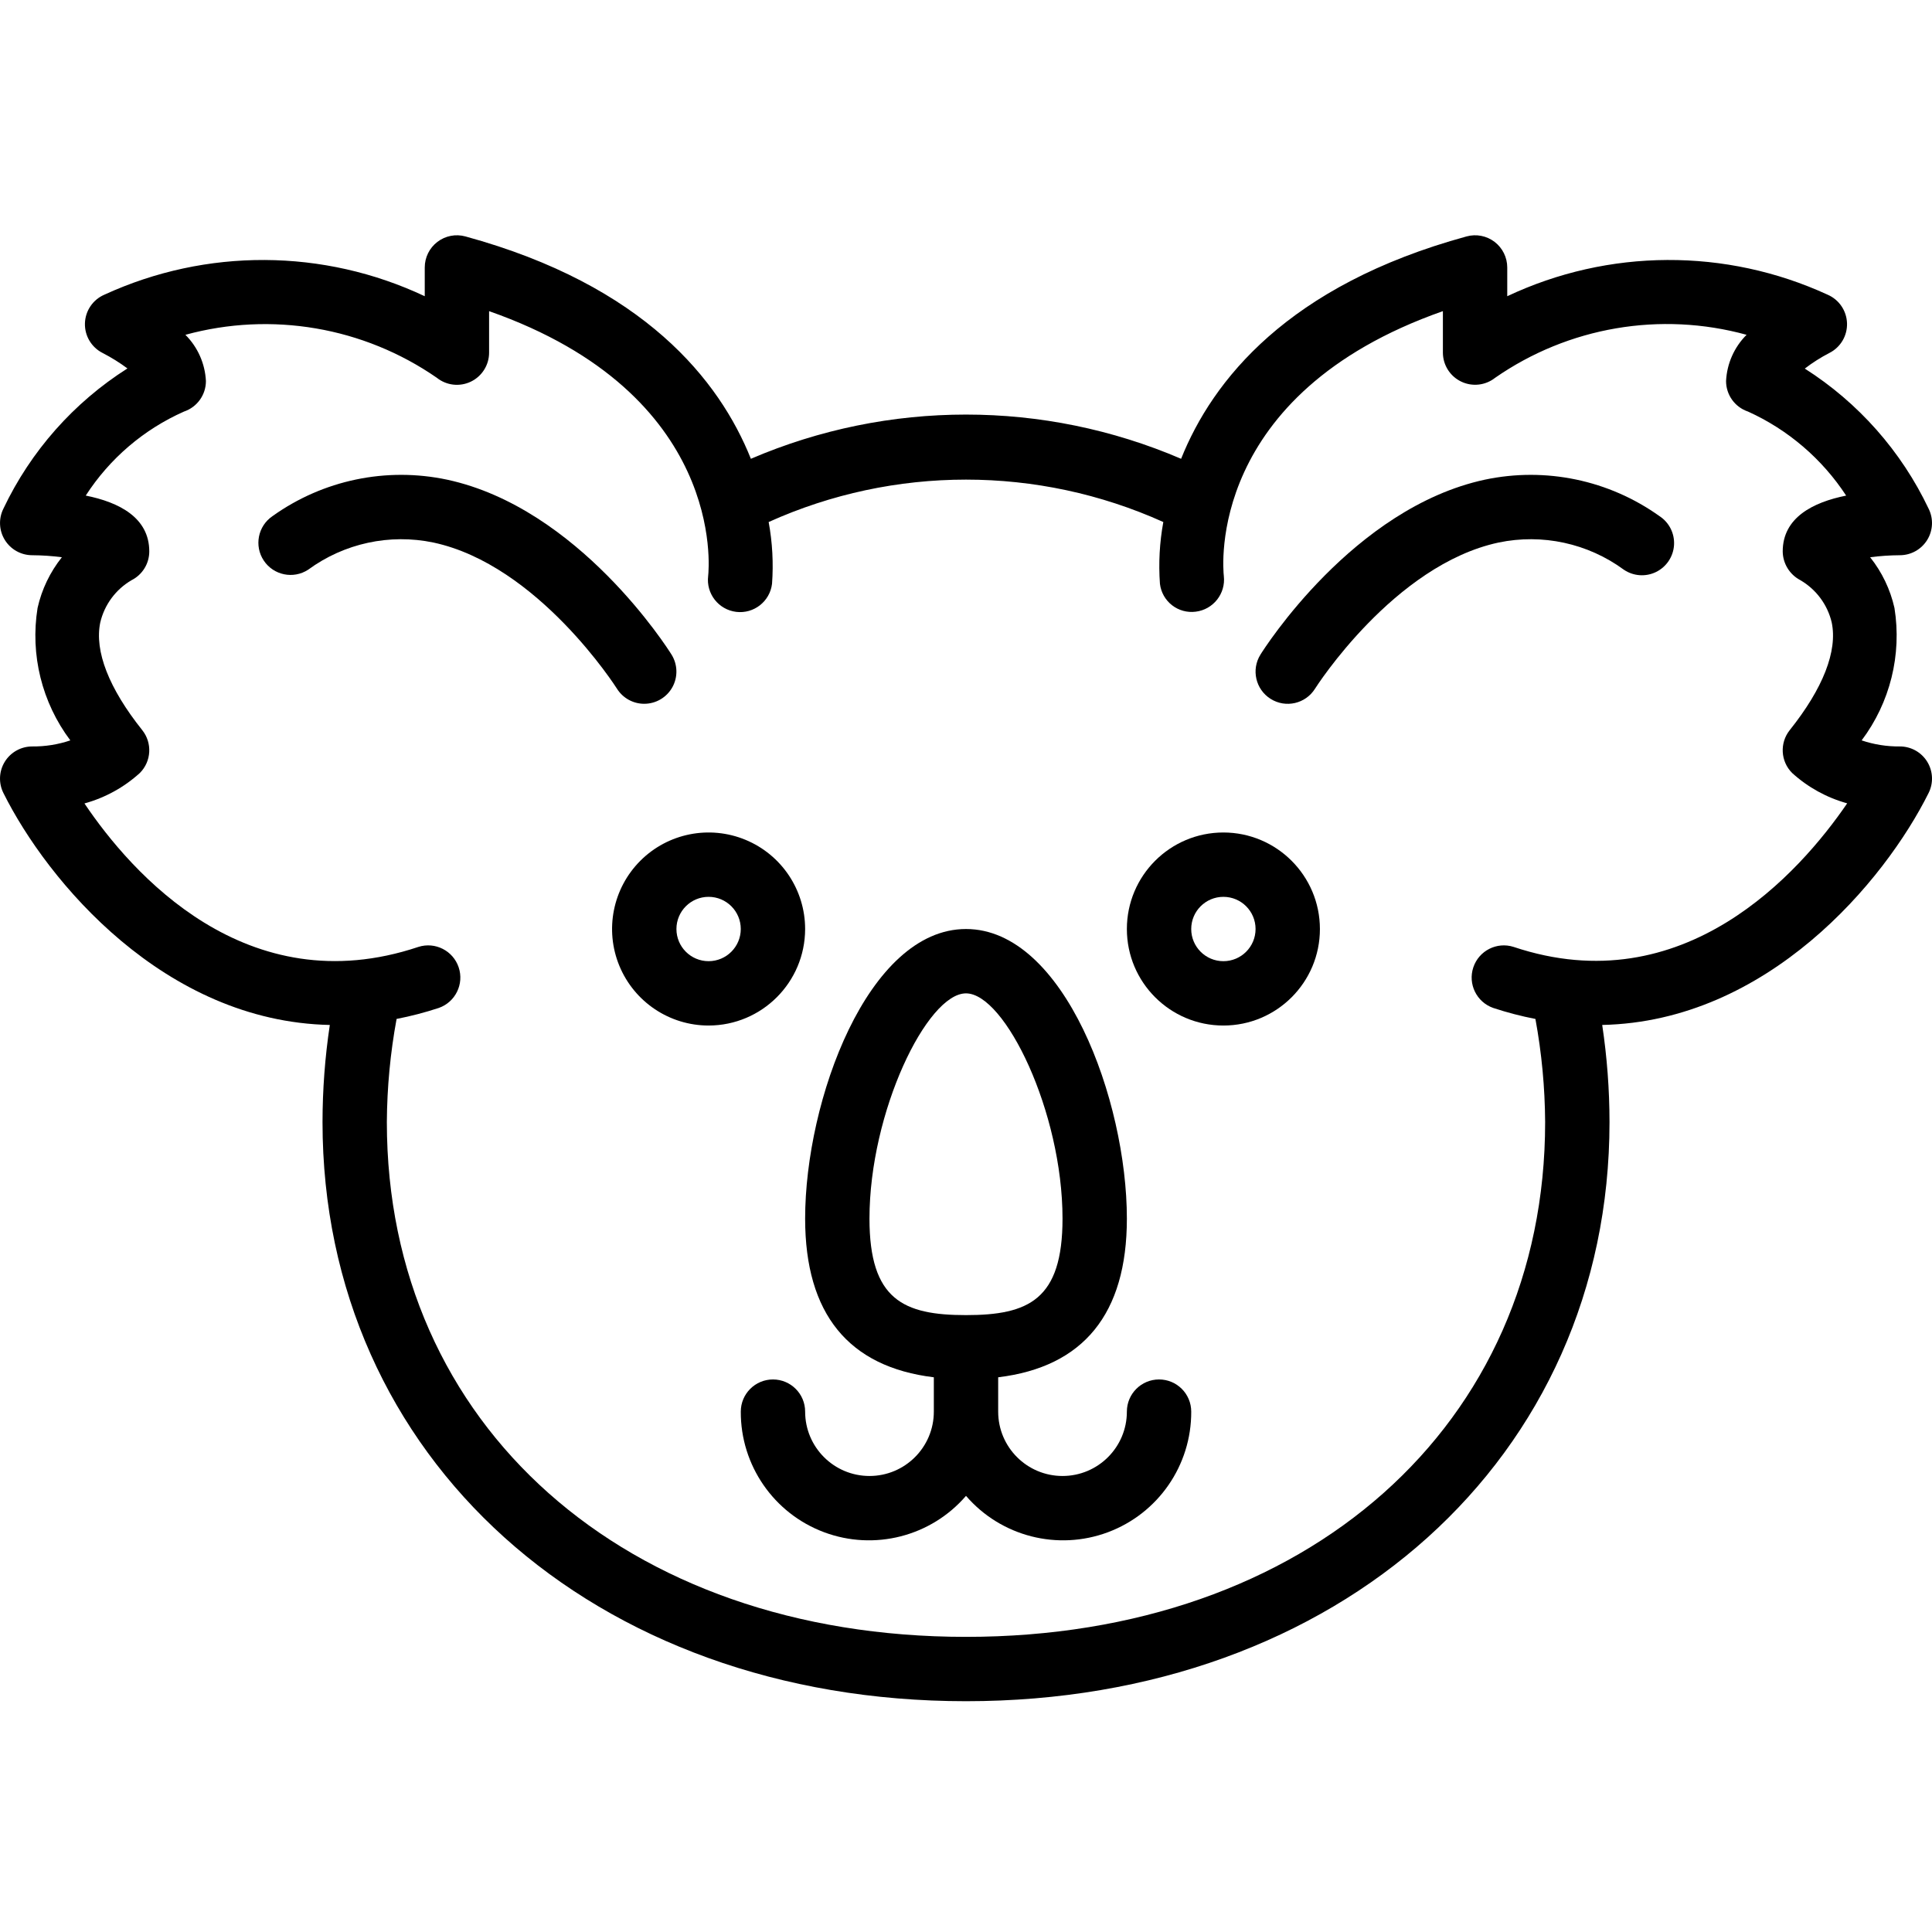 <svg height="512pt" viewBox="0 -62 512.402 512" width="512pt" xmlns="http://www.w3.org/2000/svg"><path d="m503.867 135.773c-3.441.031-6.863-.512-10.125-1.609 7.551-10.039 10.691-22.719 8.703-35.125-1.105-4.91-3.309-9.512-6.449-13.449 2.613-.34 5.246-.52 7.883-.535 2.953-.004 5.695-1.535 7.25-4.051 1.551-2.512 1.695-5.648.375-8.293-7.234-15.227-18.617-28.105-32.84-37.156 2.047-1.57 4.227-2.957 6.516-4.141 2.961-1.492 4.785-4.566 4.684-7.879-.102-3.316-2.113-6.27-5.156-7.582-26.992-12.41-58.09-12.262-84.957.41v-7.629c-.004-2.66-1.242-5.168-3.359-6.785-2.113-1.613-4.859-2.148-7.426-1.445-47.418 12.969-67.395 38.191-75.715 58.977-36.426-15.637-77.676-15.637-114.105 0-8.32-20.785-28.297-46.012-75.715-58.977-2.566-.703-5.312-.168-7.426 1.445-2.113 1.617-3.355 4.125-3.355 6.785v7.629c-26.871-12.668-57.965-12.816-84.957-.41-3.055 1.309-5.066 4.27-5.168 7.59-.098 3.32 1.738 6.395 4.707 7.883 2.297 1.184 4.492 2.551 6.566 4.09-14.254 9.047-25.656 21.941-32.898 37.195-1.316 2.645-1.176 5.781.379 8.293 1.551 2.516 4.293 4.047 7.25 4.051 2.633.016 5.266.195 7.883.535-3.141 3.938-5.348 8.539-6.449 13.449-1.992 12.406 1.145 25.082 8.688 35.125-3.258 1.102-6.676 1.645-10.113 1.609-2.957 0-5.703 1.527-7.262 4.043-1.555 2.516-1.695 5.656-.375 8.301 11.691 23.465 42.742 60.602 86.57 61.523-1.281 8.523-1.926 17.133-1.934 25.75 0 89.004 71.773 153.602 170.664 153.602 98.895 0 170.668-64.598 170.668-153.602-.008-8.621-.656-17.227-1.934-25.754 43.816-.922 74.871-38.059 86.566-61.523 1.324-2.645 1.18-5.785-.375-8.301s-4.301-4.043-7.258-4.043zm-102.43 53.164c-4.445-1.418-9.203.996-10.684 5.422-1.48 4.422.867 9.215 5.27 10.762 3.668 1.211 7.406 2.188 11.199 2.922 1.66 9.023 2.523 18.172 2.578 27.348 0 80.383-63.168 136.535-153.602 136.535-90.434 0-153.598-56.152-153.598-136.535.055-9.176.918-18.328 2.582-27.352 3.789-.734 7.531-1.711 11.199-2.918 4.402-1.547 6.75-6.34 5.27-10.762-1.48-4.426-6.242-6.84-10.684-5.422-45.586 15.25-76.16-19.605-88.566-38.051 5.469-1.5 10.512-4.273 14.707-8.094 3.055-3.07 3.324-7.949.625-11.34-8.859-11.102-12.715-20.98-11.141-28.559 1.109-4.715 4.105-8.77 8.289-11.211 2.887-1.449 4.707-4.402 4.711-7.629 0-8.98-8.035-13.055-16.852-14.816 6.328-9.809 15.383-17.551 26.051-22.281 3.48-1.168 5.824-4.426 5.824-8.094-.227-4.621-2.168-8.996-5.441-12.266 22.812-6.242 47.219-2.074 66.668 11.387 2.559 2.055 6.07 2.457 9.031 1.039 2.961-1.422 4.844-4.414 4.844-7.695v-11.008c62.633 21.984 58.34 68.062 58.098 70.25-.57 4.68 2.758 8.934 7.438 9.508 4.676.57 8.934-2.758 9.504-7.438.402-5.48.102-10.988-.895-16.391 33.281-14.996 71.395-14.996 104.672 0-.992 5.402-1.293 10.91-.895 16.391.266 2.238 1.418 4.281 3.195 5.668 1.777 1.391 4.035 2.008 6.273 1.723 4.664-.562 8-4.781 7.477-9.449-.234-2.059-4.637-48.246 58.098-70.262v11.008c.012 3.27 1.887 6.25 4.832 7.668 2.945 1.422 6.441 1.039 9.008-.988 19.441-13.508 43.875-17.688 66.703-11.414-3.277 3.273-5.215 7.645-5.441 12.266 0 3.672 2.344 6.93 5.824 8.094 10.617 4.809 19.645 12.539 26.027 22.289-8.809 1.766-16.824 5.84-16.824 14.812.035 3.18 1.805 6.086 4.613 7.582 4.23 2.434 7.266 6.508 8.383 11.258 1.578 7.574-2.281 17.453-11.141 28.559-2.699 3.391-2.43 8.27.625 11.34 4.172 3.801 9.18 6.562 14.617 8.066-12.551 18.332-43.344 53.176-88.473 38.078zm0 0"/><path d="m170.875 124.457c3.098-.004 5.949-1.688 7.453-4.398 1.5-2.711 1.414-6.023-.227-8.652-.984-1.586-24.641-38.883-59.508-46.387-16.117-3.422-32.926.086-46.328 9.672-3.871 2.633-4.898 7.895-2.301 11.789s7.848 4.973 11.77 2.41c9.547-7.004 21.617-9.621 33.207-7.203 27.777 5.941 48.492 38.441 48.691 38.77 1.566 2.492 4.301 4.004 7.242 4zm0 0"/><path d="m393.809 65.016c-34.867 7.504-58.523 44.801-59.508 46.387-2.5 3.996-1.289 9.262 2.707 11.762 3.992 2.5 9.258 1.289 11.758-2.707.203-.328 20.918-32.828 48.691-38.77 11.594-2.418 23.664.199 33.211 7.203 2.535 1.727 5.801 1.957 8.555.605 2.754-1.352 4.57-4.078 4.762-7.137.188-3.062-1.281-5.992-3.852-7.668-13.402-9.578-30.207-13.09-46.324-9.676zm0 0"/><path d="m307.402 303.656c-4.715 0-8.535 3.82-8.535 8.535 0 9.426-7.641 17.066-17.066 17.066s-17.066-7.641-17.066-17.066v-9.109c22.605-2.742 34.133-16.809 34.133-42.09 0-31.312-16.625-76.801-42.668-76.801-26.039 0-42.664 45.488-42.664 76.801 0 25.281 11.527 39.348 34.133 42.09v9.109c0 9.426-7.641 17.066-17.066 17.066-9.426 0-17.066-7.641-17.066-17.066 0-4.715-3.82-8.535-8.535-8.535-4.711 0-8.531 3.82-8.531 8.535-.062 14.23 8.75 26.996 22.082 31.98s28.355 1.137 37.648-9.641c9.293 10.777 24.32 14.625 37.652 9.641 13.328-4.984 22.145-17.75 22.082-31.98 0-4.715-3.82-8.535-8.531-8.535zm-76.801-42.664c0-28.27 15.258-59.734 25.598-59.734 10.344 0 25.602 31.465 25.602 59.734 0 21.52-9 25.598-25.602 25.598-16.598 0-25.598-4.078-25.598-25.598zm0 0"/><path d="m213.535 184.191c0-10.355-6.238-19.691-15.805-23.652-9.566-3.961-20.578-1.773-27.898 5.551-7.32 7.32-9.512 18.332-5.551 27.898 3.965 9.566 13.297 15.801 23.652 15.801 14.133-.016 25.586-11.465 25.602-25.598zm-25.602 8.531c-4.711 0-8.531-3.82-8.531-8.531 0-4.715 3.82-8.535 8.531-8.535 4.715 0 8.535 3.82 8.535 8.535-.008 4.711-3.824 8.527-8.535 8.531zm0 0"/><path d="m324.469 158.59c-14.141 0-25.602 11.461-25.602 25.602 0 14.137 11.461 25.598 25.602 25.598 14.137 0 25.598-11.461 25.598-25.598-.016-14.133-11.469-25.586-25.598-25.602zm0 34.133c-4.715 0-8.535-3.82-8.535-8.531 0-4.715 3.82-8.535 8.535-8.535 4.711 0 8.531 3.82 8.531 8.535-.004 4.711-3.82 8.527-8.531 8.531zm0 0"/></svg>